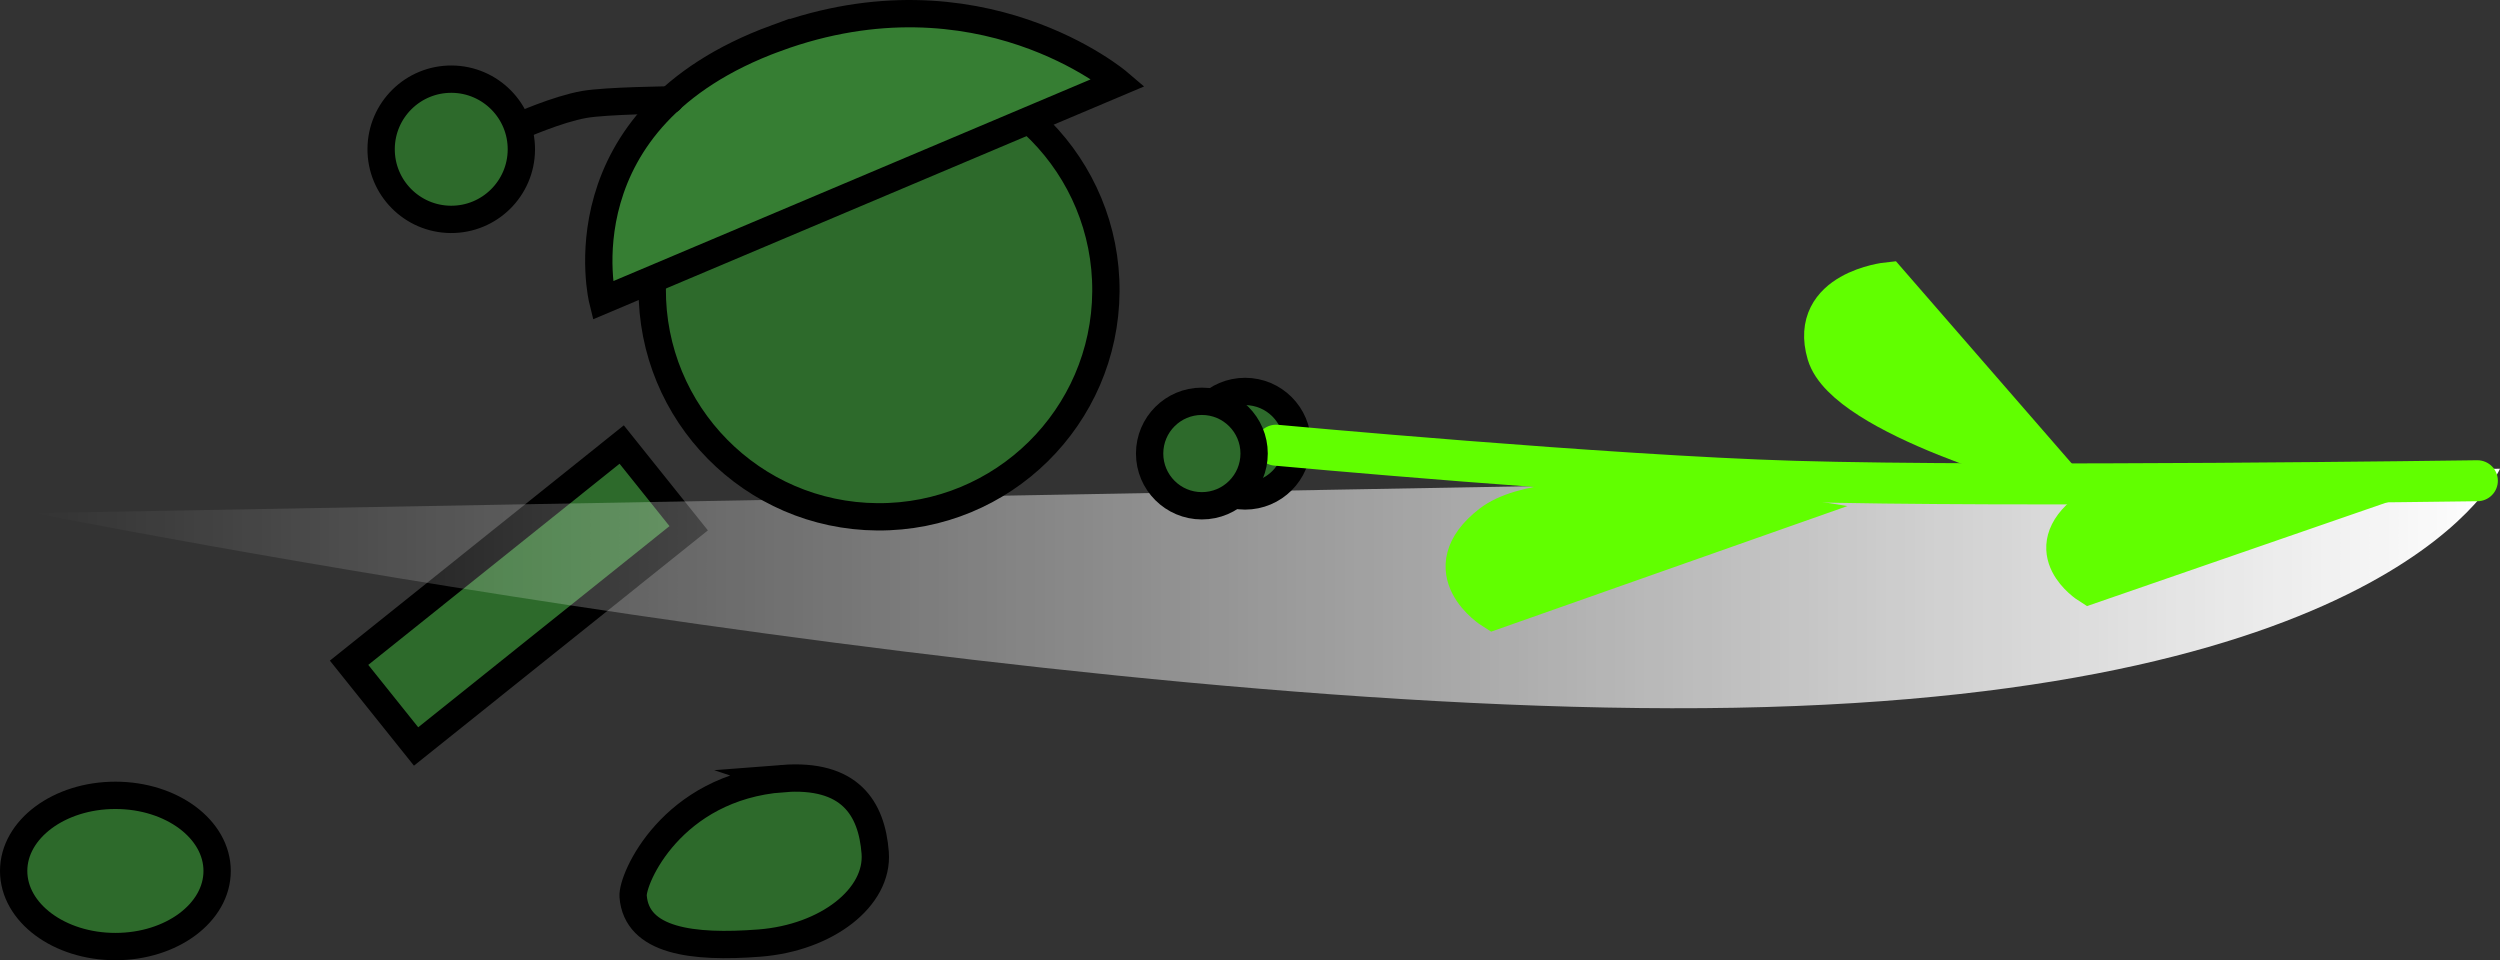 <svg version="1.1" xmlns="http://www.w3.org/2000/svg" xmlns:xlink="http://www.w3.org/1999/xlink" width="183.027" height="70.298" viewBox="0,0,183.027,70.298"><rect x="0" y="0" width="183.027" height="70.298" fill="#333333" stroke="none"/><defs><linearGradient x1="202.669" y1="199.699" x2="383.169" y2="199.699" gradientUnits="userSpaceOnUse" id="color-1"><stop offset="0" stop-color="#ffffff" stop-opacity="0"/><stop offset="1" stop-color="#ffffff"/></linearGradient></defs><g transform="translate(-200.142,-156.634)"><g data-paper-data="{&quot;isPaintingLayer&quot;:true}" fill-rule="nonzero" stroke-linejoin="miter" stroke-miterlimit="10" stroke-dasharray="" stroke-dashoffset="0" style="mix-blend-mode: normal"><path d="M225.698,205.155l19.958,-15.976l4.906,6.129l-19.958,15.976z" fill="#2d6a2b" stroke="#000000" stroke-width="2" stroke-linecap="butt"/><path d="M383.169,190.949l-180.5,3.25c0,0 75.603,15.13 124.5,14.25c48.897,-0.88 56,-17.5 56,-17.5z" fill="url(#color-1)" stroke="none" stroke-width="0" stroke-linecap="round"/><path d="M287.47,189.118c0,-2.112 1.712,-3.825 3.825,-3.825c2.112,0 3.825,1.712 3.825,3.825c0,2.112 -1.712,3.825 -3.825,3.825c-2.112,0 -3.825,-1.712 -3.825,-3.825z" fill="#2d6a2b" stroke="#000000" stroke-width="2" stroke-linecap="butt"/><path d="M257.433,213.633c4.932,-0.383 6.528,2.16 6.782,5.43c0.254,3.27 -3.539,6.231 -8.471,6.614c-4.932,0.383 -8.997,-0.151 -9.25,-3.421c-0.098,-1.263 2.797,-7.99 10.94,-8.623z" data-paper-data="{&quot;index&quot;:null}" fill="#2d6a2b" stroke="#000000" stroke-width="2" stroke-linecap="butt"/><path d="M208.59,214.861c4.113,0 7.448,2.478 7.448,5.536c0,3.057 -3.335,5.536 -7.448,5.536c-4.113,0 -7.448,-2.478 -7.448,-5.536c0,-3.057 3.335,-5.536 7.448,-5.536z" data-paper-data="{&quot;index&quot;:null}" fill="#2d6a2b" stroke="#000000" stroke-width="2" stroke-linecap="butt"/><path d="M247.892,177.747c0.065,-9.172 7.552,-16.554 16.724,-16.49c9.172,0.065 16.554,7.552 16.49,16.724c-0.065,9.172 -7.552,16.554 -16.724,16.49c-9.172,-0.065 -16.554,-7.552 -16.49,-16.724z" fill="#2d6a2b" stroke="#000000" stroke-width="2" stroke-linecap="butt"/><path d="M256.954,159.43c14.881,-5.45 25.065,3.244 25.065,3.244l-37.756,15.954c0,0 -3.308,-13.339 12.691,-19.198z" fill="#367e33" stroke="#000000" stroke-width="2" stroke-linecap="round"/><path d="M238.122,165.886c0,0 2.794,-1.255 4.801,-1.606c1.59,-0.278 6.285,-0.329 6.285,-0.329" fill="none" stroke="#000000" stroke-width="2" stroke-linecap="round"/><path d="M228.045,167.526c0.02,-2.835 2.334,-5.117 5.169,-5.097c2.835,0.02 5.117,2.334 5.097,5.169c-0.02,2.835 -2.334,5.117 -5.169,5.097c-2.835,-0.02 -5.117,-2.334 -5.097,-5.169z" fill="#2d6a2b" stroke="#000000" stroke-width="2" stroke-linecap="butt"/><g stroke="#61ff00" stroke-width="3" stroke-linecap="round"><path d="M381.512,191.829c0,0 -34.644,0.495 -50.009,0.041c-13.777,-0.408 -37.939,-2.643 -37.939,-2.643" fill="none"/><path d="M350.331,191.144c0,0 -15.065,-4.038 -16.407,-8.617c-1.342,-4.579 4.404,-5.191 4.404,-5.191z" fill="#61ff00"/><path d="M309.493,201.223c0,0 -4.461,-2.794 -0.122,-6.158c4.339,-3.365 19.975,-0.84 19.975,-0.84z" data-paper-data="{&quot;index&quot;:null}" fill="#61ff00"/><path d="M353.128,199.352c0,0 -3.742,-2.378 -0.052,-5.198c3.69,-2.819 16.864,-0.615 16.864,-0.615z" data-paper-data="{&quot;index&quot;:null}" fill="#61ff00"/></g><path d="M284.307,189.838c0,-2.112 1.712,-3.825 3.825,-3.825c2.112,0 3.825,1.712 3.825,3.825c0,2.112 -1.712,3.825 -3.825,3.825c-2.112,0 -3.825,-1.712 -3.825,-3.825z" fill="#2d6a2b" stroke="#000000" stroke-width="2" stroke-linecap="butt"/></g></g></svg>